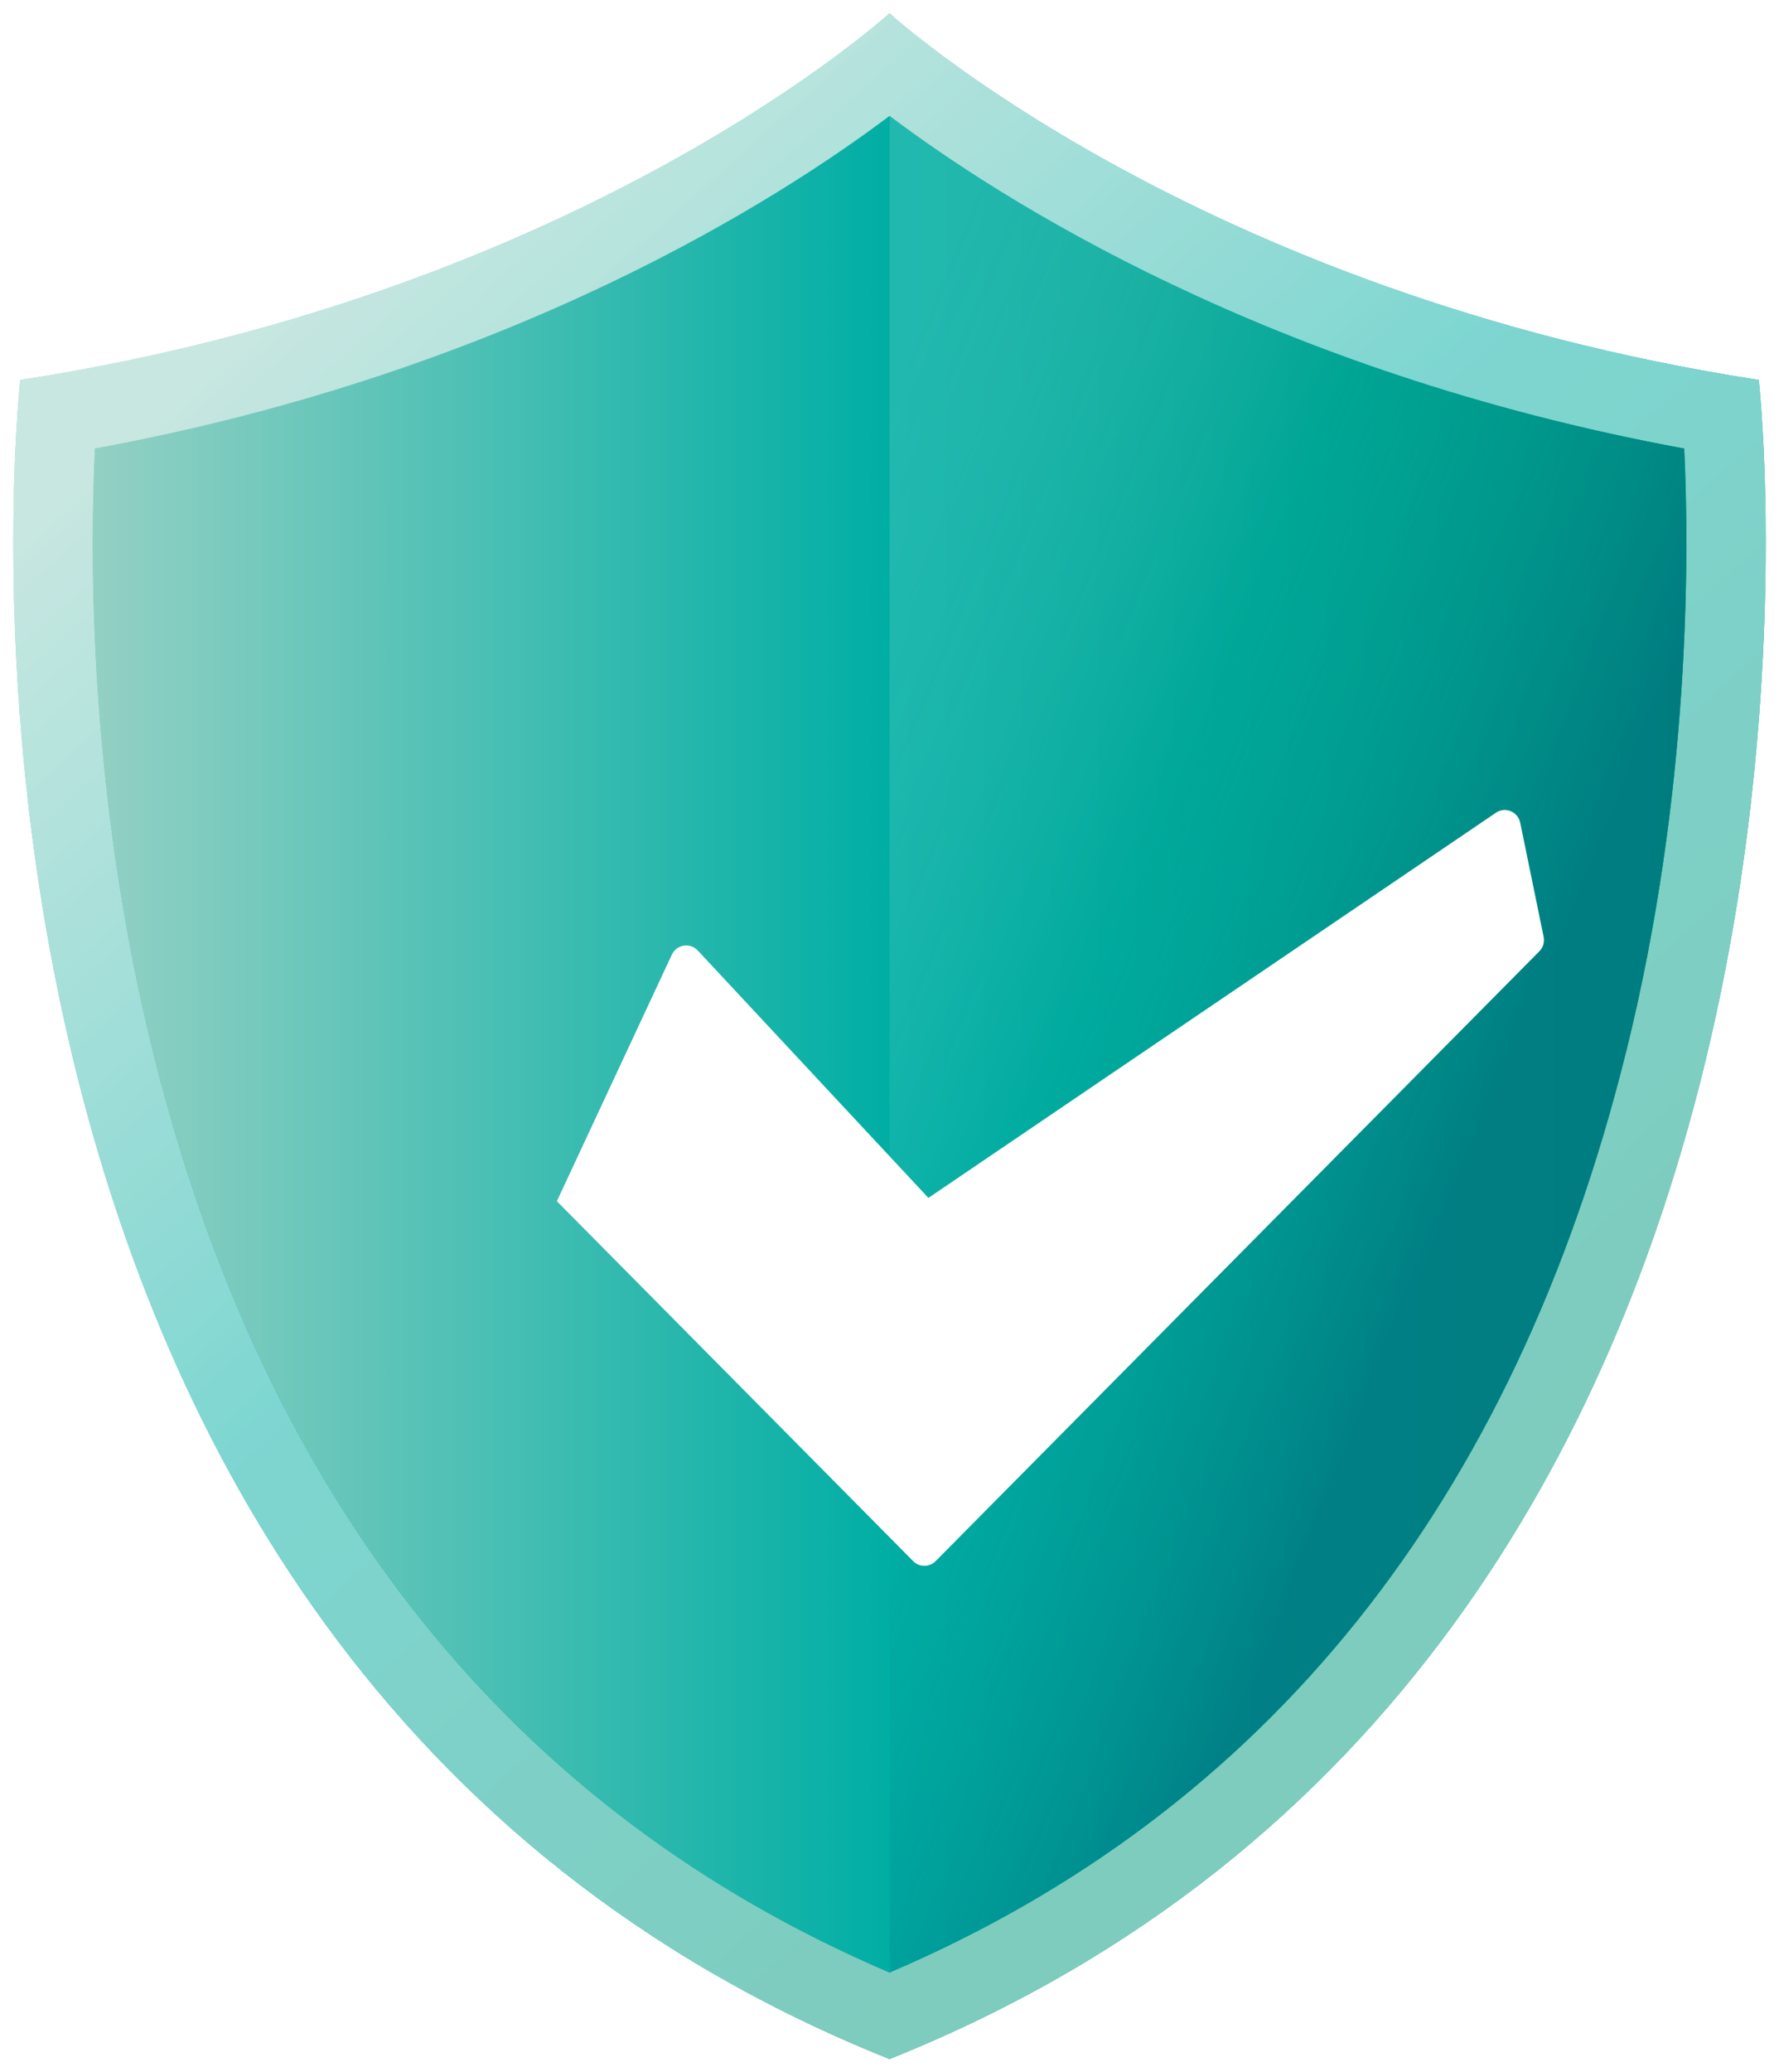<svg width="67" height="78" viewBox="0 0 67 78" fill="none" xmlns="http://www.w3.org/2000/svg">
<g clip-path="url(#clip0_4048_126)">
<path d="M66.238 14.301C45.011 11.033 33.5 0.5 33.5 0.5C33.5 0.5 21.99 11.033 0.763 14.301C0.763 14.301 -4.632 62.246 33.5 77.5C71.633 62.246 66.238 14.301 66.238 14.301Z" fill="url(#paint0_linear_4048_126)"/>
<g opacity="0.72">
<path d="M66.238 14.301C45.011 11.033 33.5 0.5 33.5 0.5C33.5 0.5 21.99 11.033 0.763 14.301C0.763 14.301 -4.632 62.246 33.5 77.5C71.633 62.246 66.238 14.301 66.238 14.301ZM61.227 39.627C57.02 56.539 47.695 68.179 33.5 74.241C19.305 68.176 9.978 56.536 5.773 39.627C3.337 29.829 3.382 20.903 3.576 16.882C19.243 14.003 29.425 7.434 33.503 4.362C37.582 7.437 47.761 14.006 63.431 16.882C63.622 20.9 63.67 29.829 61.233 39.627H61.227Z" fill="url(#paint1_linear_4048_126)"/>
<g style="mix-blend-mode:screen" opacity="0.68">
<path d="M66.238 14.301C45.011 11.033 33.5 0.5 33.5 0.5C33.5 0.5 21.99 11.033 0.763 14.301C0.763 14.301 -4.632 62.246 33.5 77.5C71.633 62.246 66.238 14.301 66.238 14.301ZM61.227 39.627C57.02 56.539 47.695 68.179 33.5 74.241C19.305 68.176 9.978 56.536 5.773 39.627C3.337 29.829 3.382 20.903 3.576 16.882C19.243 14.003 29.425 7.434 33.503 4.362C37.582 7.437 47.761 14.006 63.431 16.882C63.622 20.9 63.67 29.829 61.233 39.627H61.227Z" fill="white"/>
</g>
</g>
<path d="M33.5 74.244C19.305 68.179 9.977 56.539 5.773 39.63C3.337 29.832 3.381 20.906 3.576 16.885C19.242 14.006 29.424 7.437 33.503 4.365C37.582 7.44 47.761 14.009 63.431 16.885C63.622 20.903 63.669 29.832 61.233 39.63C57.026 56.542 47.701 68.182 33.506 74.244H33.5Z" fill="url(#paint2_linear_4048_126)"/>
<path opacity="0.64" d="M33.5 4.362C37.579 7.437 47.758 14.006 63.428 16.882C63.619 20.9 63.666 29.829 61.23 39.627C57.023 56.539 47.698 68.179 33.503 74.241V4.362H33.5Z" fill="url(#paint3_linear_4048_126)"/>
<g filter="url(#filter0_d_4048_126)">
<path d="M29.962 40.085L21.279 30.776C20.989 30.466 20.485 30.547 20.302 30.933L15.973 40.212L29.392 53.76C29.624 53.995 30.004 53.995 30.236 53.76L52.974 30.806C53.117 30.662 53.177 30.457 53.135 30.258L52.254 25.968C52.168 25.549 51.69 25.35 51.338 25.591L29.965 40.088L29.962 40.085Z" fill="white"/>
</g>
</g>
<defs>
<filter id="filter0_d_4048_126" x="10.973" y="20.487" width="57.175" height="48.45" filterUnits="userSpaceOnUse" color-interpolation-filters="sRGB">
<feFlood flood-opacity="0" result="BackgroundImageFix"/>
<feColorMatrix in="SourceAlpha" type="matrix" values="0 0 0 0 0 0 0 0 0 0 0 0 0 0 0 0 0 0 127 0" result="hardAlpha"/>
<feOffset dx="5" dy="5"/>
<feGaussianBlur stdDeviation="5"/>
<feColorMatrix type="matrix" values="0 0 0 0 0.165 0 0 0 0 0.239 0 0 0 0 0.184 0 0 0 0.75 0"/>
<feBlend mode="normal" in2="BackgroundImageFix" result="effect1_dropShadow_4048_126"/>
<feBlend mode="normal" in="SourceGraphic" in2="effect1_dropShadow_4048_126" result="shape"/>
</filter>
<linearGradient id="paint0_linear_4048_126" x1="13.319" y1="8.323" x2="55.459" y2="55.433" gradientUnits="userSpaceOnUse">
<stop stop-color="#94D0C4"/>
<stop offset="0.5" stop-color="#00AEA4"/>
<stop offset="1" stop-color="#00997F"/>
</linearGradient>
<linearGradient id="paint1_linear_4048_126" x1="13.319" y1="8.323" x2="55.459" y2="55.433" gradientUnits="userSpaceOnUse">
<stop stop-color="#94D0C4"/>
<stop offset="0.5" stop-color="#00AEA4"/>
<stop offset="1" stop-color="#00997F"/>
</linearGradient>
<linearGradient id="paint2_linear_4048_126" x1="3.492" y1="39.301" x2="63.505" y2="39.301" gradientUnits="userSpaceOnUse">
<stop stop-color="#94D0C4"/>
<stop offset="0.5" stop-color="#00AEA4"/>
<stop offset="1" stop-color="#00997F"/>
</linearGradient>
<linearGradient id="paint3_linear_4048_126" x1="24.733" y1="35.581" x2="53.787" y2="47.572" gradientUnits="userSpaceOnUse">
<stop stop-color="white" stop-opacity="0.2"/>
<stop offset="0.5" stop-color="#00AEA4" stop-opacity="0.4"/>
<stop offset="1" stop-color="#006C7F"/>
</linearGradient>
<clipPath id="clip0_4048_126">
<rect width="66" height="77" fill="white" transform="translate(0.5 0.5)"/>
</clipPath>
</defs>
</svg>
